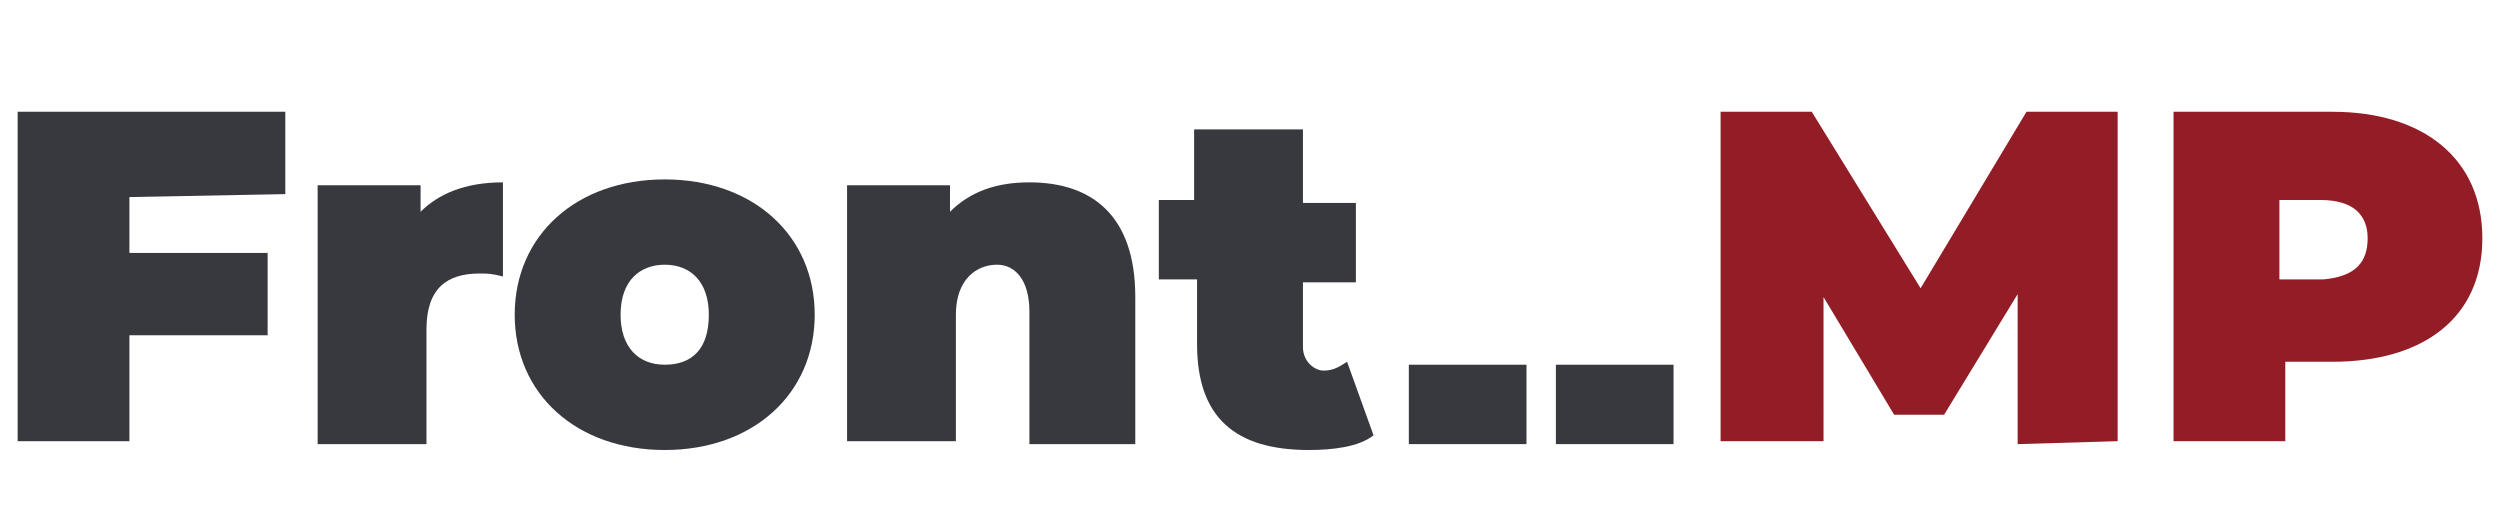 <?xml version="1.0" encoding="utf-8"?>
<!-- Generator: Adobe Illustrator 21.0.0, SVG Export Plug-In . SVG Version: 6.00 Build 0)  -->
<svg version="1.1" id="Camada_1" xmlns="http://www.w3.org/2000/svg" xmlns:xlink="http://www.w3.org/1999/xlink" x="0px" y="0px"
	 viewBox="0 0 85 18" style="enable-background:new 0 0 85 18;" xml:space="preserve">
<style type="text/css">
	.st0{fill:#37393F;}
	.st1{fill:#931D26;}
</style>
<g>
	<path class="st0" d="M4.4,6.7v1.9h4.7v2.8H4.4v3.6H0.6V3.8h9.1v2.8L4.4,6.7L4.4,6.7z"/>
	<path class="st0" d="M17.1,6.2v3.2c-0.4-0.1-0.5-0.1-0.8-0.1c-1.1,0-1.8,0.5-1.8,1.9v3.9h-3.7V6.3h3.5v0.9
		C14.9,6.6,15.8,6.2,17.1,6.2z"/>
	<path class="st0" d="M17.5,10.7c0-2.7,2.1-4.6,5.1-4.6s5.1,1.9,5.1,4.6s-2.1,4.6-5.1,4.6S17.5,13.4,17.5,10.7z M24.1,10.7
		c0-1.1-0.6-1.7-1.5-1.7c-0.8,0-1.5,0.5-1.5,1.7c0,1.1,0.6,1.7,1.5,1.7C23.5,12.4,24.1,11.9,24.1,10.7z"/>
	<path class="st0" d="M38.6,10.1v5H35v-4.5c0-1.1-0.5-1.6-1.1-1.6c-0.7,0-1.4,0.5-1.4,1.7V15h-3.7V6.3h3.5v0.9c0.7-0.7,1.6-1,2.7-1
		C37.1,6.2,38.6,7.3,38.6,10.1z"/>
	<path class="st0" d="M46.7,14.8c-0.5,0.4-1.4,0.5-2.2,0.5c-2.5,0-3.8-1.1-3.8-3.6V9.5h-1.3V6.8h1.2V4.4h3.7v2.5h1.8v2.7h-1.8v2.2
		c0,0.5,0.4,0.8,0.7,0.8c0.3,0,0.5-0.1,0.8-0.3L46.7,14.8z"/>
	<path class="st1" d="M68.6,15.1V10l-2.5,4.1h-1.7l-2.4-4V15h-3.5V3.8h3.1l3.7,6l3.6-6h3.1V15L68.6,15.1L68.6,15.1z"/>
	<path class="st1" d="M84.4,8.1c0,2.7-2,4.2-5.1,4.2h-1.6V15h-3.8V3.8h5.4C82.4,3.8,84.4,5.4,84.4,8.1z M80.5,8.1
		c0-0.8-0.5-1.3-1.6-1.3h-1.4v2.7H79C80.1,9.4,80.5,8.9,80.5,8.1z"/>
	<g>
		<path class="st0" d="M47.9,12.4h4v2.7h-4V12.4z"/>
	</g>
	<g>
		<path class="st0" d="M52.9,12.4h4v2.7h-4V12.4z"/>
	</g>
</g>
</svg>
